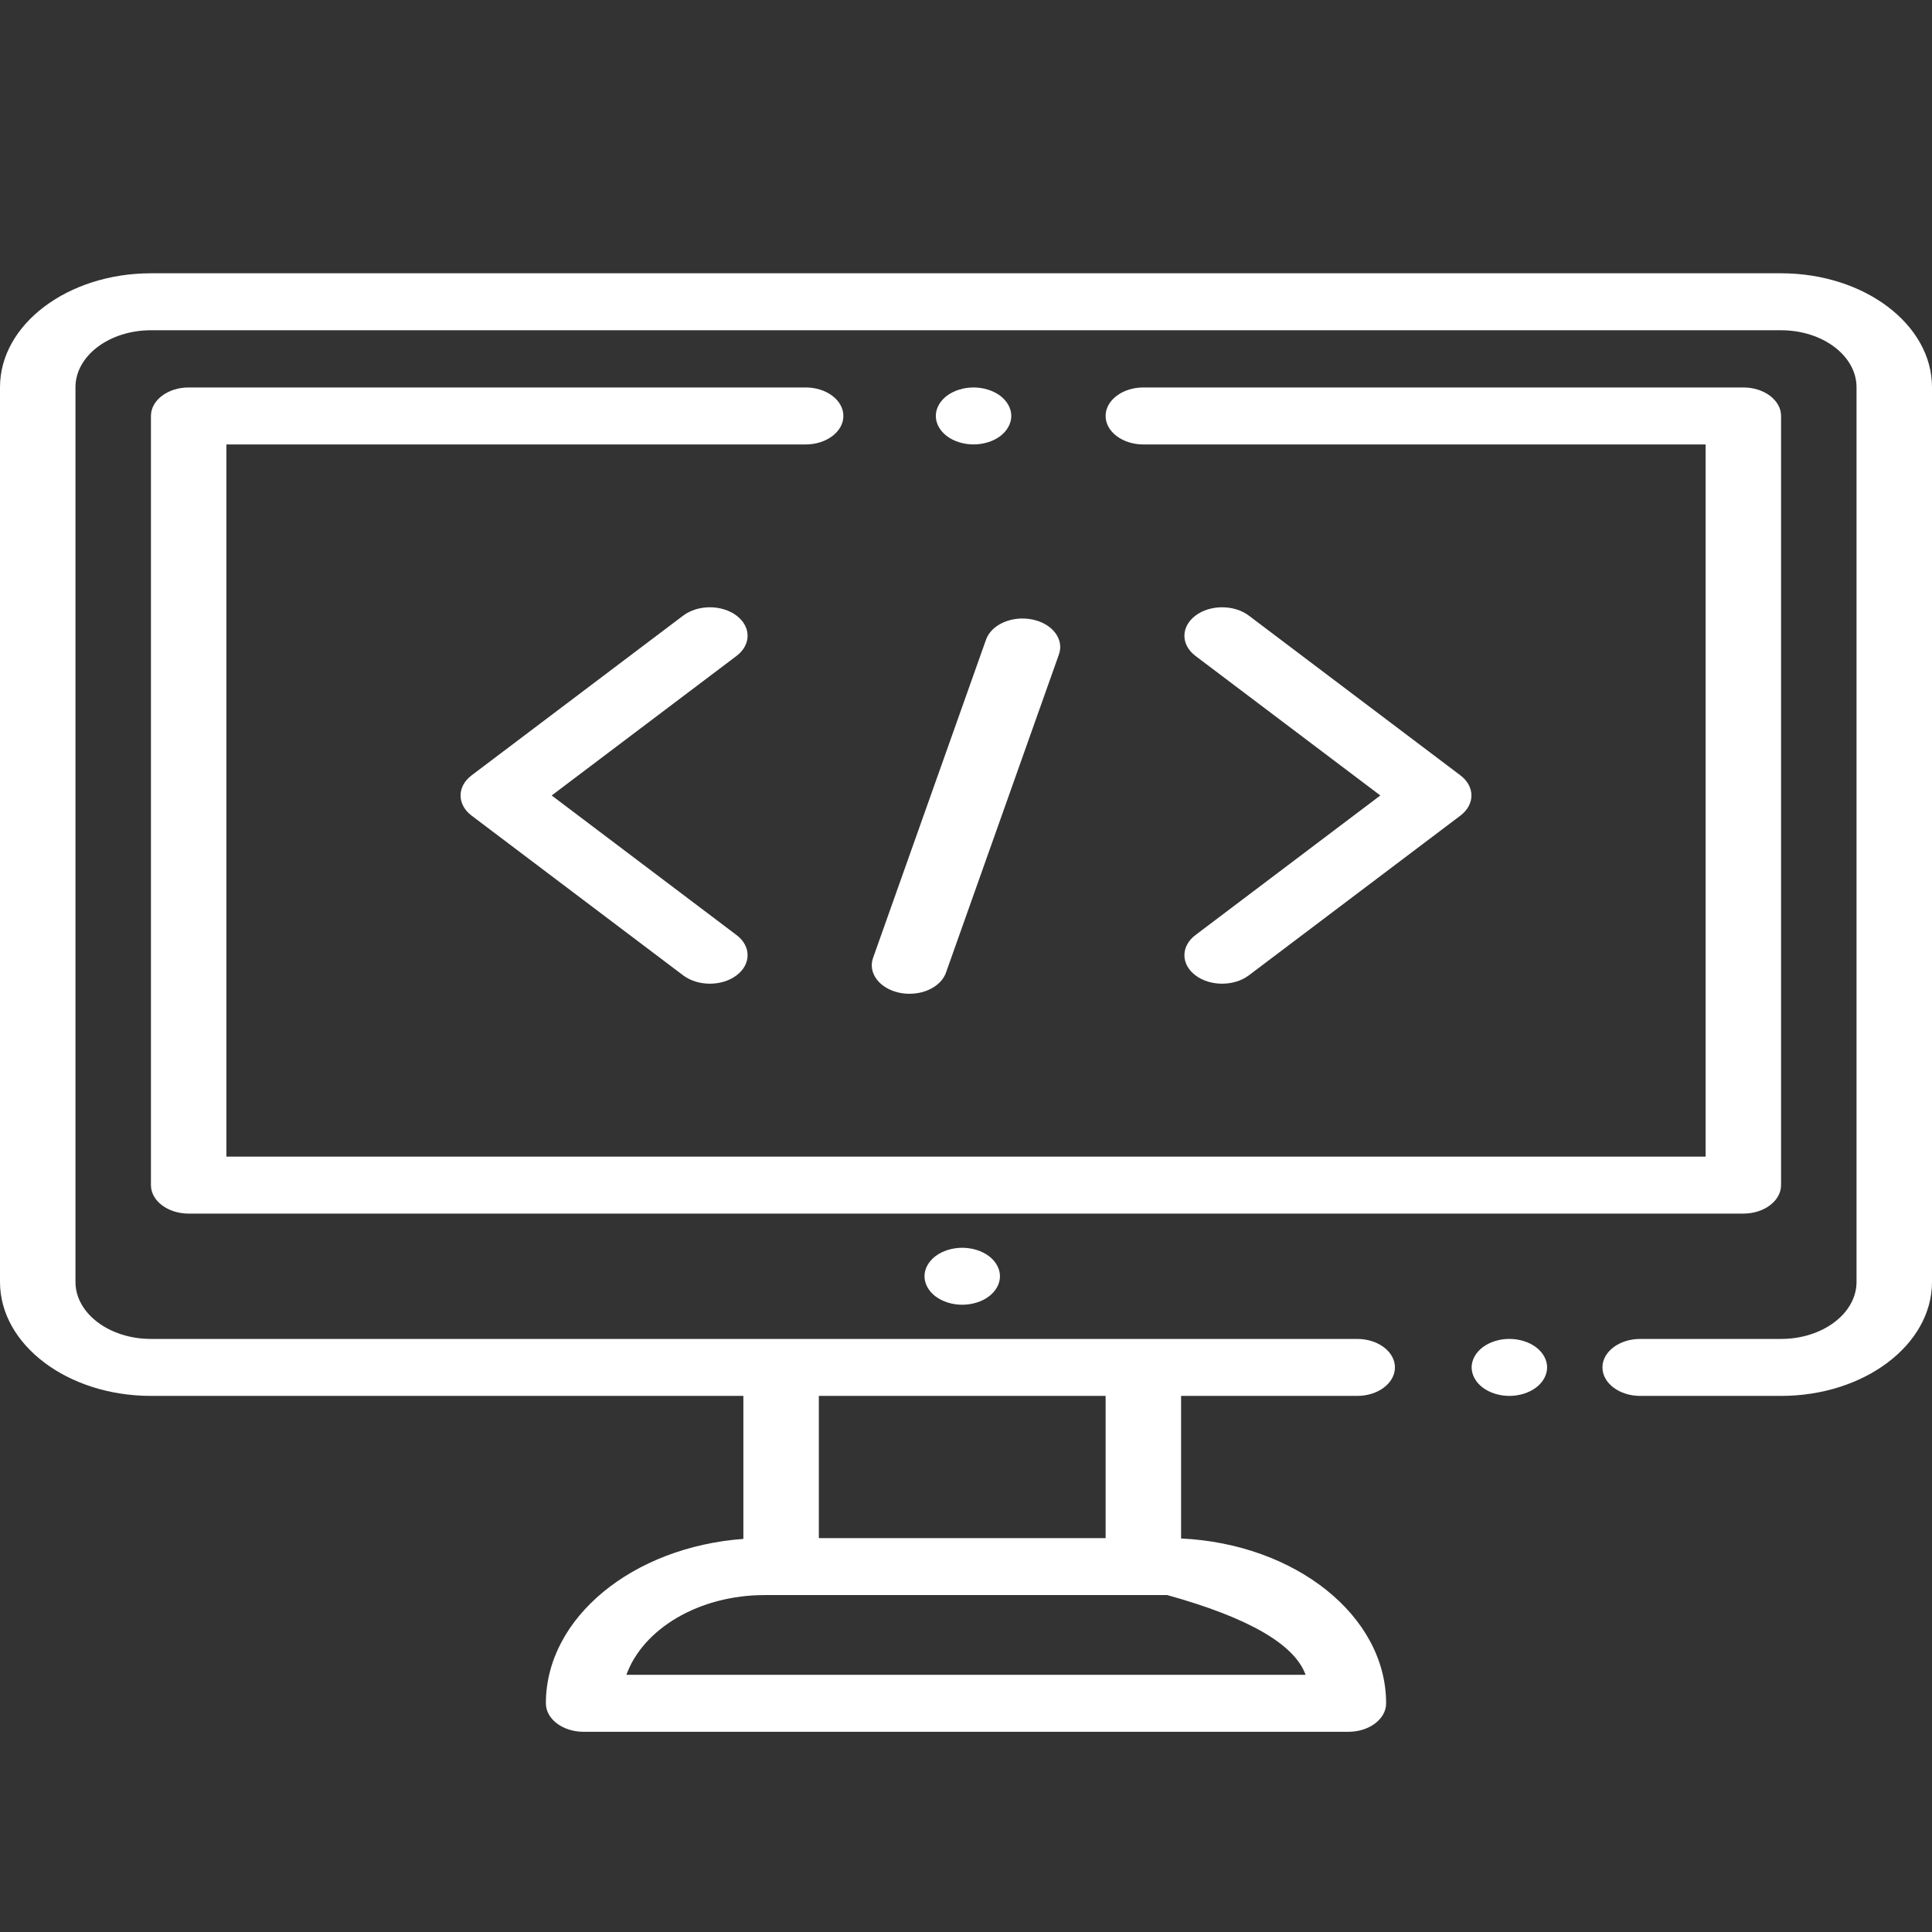 <?xml version="1.0" encoding="UTF-8" standalone="no"?>
<!DOCTYPE svg PUBLIC "-//W3C//DTD SVG 1.1//EN" "http://www.w3.org/Graphics/SVG/1.1/DTD/svg11.dtd">
<svg version="1.1" xmlns="http://www.w3.org/2000/svg" xmlns:xlink="http://www.w3.org/1999/xlink" preserveAspectRatio="xMidYMid meet" viewBox="0 0 640 640" width="40" height="40"><rect x="0" y="0" width="640" height="640" fill="#333333" stroke="none"/><defs><path d="M500 443.53C496.71 443.53 493.49 444.54 491.16 446.3C488.84 448.05 487.5 450.49 487.5 452.97C487.5 455.45 488.84 457.89 491.16 459.64C493.49 461.41 496.71 462.41 500 462.41C503.29 462.41 506.51 461.41 508.84 459.64C511.16 457.89 512.5 455.45 512.5 452.97C512.5 450.49 511.16 448.05 508.84 446.3C506.51 444.54 503.29 443.53 500 443.53Z" id="i3SfSdda"></path><path d="M50 90.53C22.43 90.53 0 107.46 0 128.27C0 157.91 0 395.03 0 424.66C0 445.48 22.43 462.41 50 462.41C63.08 462.41 128.5 462.41 246.25 462.41C246.25 490.83 246.25 506.62 246.25 509.78C209.59 512.48 180.83 535.87 180.83 564.25C180.83 569.46 186.43 573.68 193.33 573.68C218.67 573.68 421.33 573.68 446.67 573.68C453.57 573.68 459.17 569.46 459.17 564.25C459.17 535.23 429.1 511.43 391.25 509.64C391.25 506.49 391.25 490.75 391.25 462.41C426.25 462.41 445.7 462.41 449.59 462.41C456.49 462.41 462.09 458.19 462.09 452.97C462.09 447.76 456.49 443.54 449.59 443.54C409.63 443.54 89.96 443.54 50 443.54C36.22 443.54 25 435.07 25 424.66C25 395.03 25 157.91 25 128.27C25 117.87 36.22 109.4 50 109.4C104 109.4 536 109.4 590 109.4C603.79 109.4 615 117.87 615 128.27C615 157.91 615 395.03 615 424.66C615 435.07 603.79 443.54 590 443.54C585.33 443.54 548 443.54 543.33 443.54C536.43 443.54 530.83 447.76 530.83 452.97C530.83 458.19 536.43 462.41 543.33 462.41C548 462.41 585.33 462.41 590 462.41C617.57 462.41 640 445.48 640 424.66C640 395.03 640 157.91 640 128.27C640 107.46 617.57 90.53 590 90.53C482 90.53 104 90.53 50 90.53ZM366.25 462.41L366.25 509.52L271.25 509.52L271.25 462.41L366.25 462.41ZM432.5 554.81C410 554.81 230 554.81 207.5 554.81C213 539.6 231.47 528.39 253.33 528.39C262.22 528.39 306.67 528.39 386.67 528.39C413.55 535.86 428.83 544.67 432.5 554.81Z" id="d2GCJgA4zs"></path><path d="M318.75 413.34C315.46 413.34 312.24 414.35 309.91 416.1C307.59 417.86 306.25 420.29 306.25 422.77C306.25 425.27 307.59 427.69 309.91 429.45C312.24 431.21 315.46 432.21 318.75 432.21C322.04 432.21 325.26 431.21 327.59 429.45C329.91 427.69 331.25 425.27 331.25 422.77C331.25 420.29 329.91 417.86 327.59 416.1C325.26 414.35 322.04 413.34 318.75 413.34Z" id="d52veRbd5d"></path><path d="M243.99 217.28C248.87 213.59 248.87 207.62 243.99 203.93C239.11 200.25 231.2 200.25 226.31 203.93C219.3 209.22 163.24 251.55 156.23 256.84C151.35 260.53 151.35 266.5 156.23 270.19C163.24 275.48 219.3 317.8 226.31 323.1C228.75 324.94 231.95 325.86 235.15 325.86C238.35 325.86 241.55 324.94 243.99 323.1C248.87 319.41 248.87 313.43 243.99 309.75C239.91 306.67 219.49 291.26 182.75 263.51C219.49 235.77 239.91 220.36 243.99 217.28Z" id="h57m9kFH6C"></path><path d="M413.69 203.93C408.8 200.25 400.89 200.25 396.01 203.93C391.13 207.62 391.13 213.59 396.01 217.28C400.09 220.36 420.51 235.77 457.25 263.51C420.51 291.26 400.09 306.67 396.01 309.75C391.13 313.43 391.13 319.41 396.01 323.1C398.45 324.94 401.65 325.86 404.85 325.86C408.05 325.86 411.25 324.94 413.69 323.1C420.69 317.8 476.76 275.48 483.77 270.19C488.65 266.5 488.65 260.53 483.77 256.84C469.75 246.26 420.69 209.22 413.69 203.93Z" id="d1tDJQ9kPa"></path><path d="M326.64 211.88C322.89 222.43 292.96 306.78 289.21 317.32C287.43 322.35 291.39 327.53 298.05 328.88C299.14 329.1 300.23 329.2 301.3 329.2C306.82 329.2 311.87 326.42 313.36 322.21C317.1 311.66 347.04 227.31 350.79 216.77C352.57 211.73 348.62 206.56 341.95 205.21C335.28 203.86 328.42 206.85 326.64 211.88Z" id="a77vdbWnsd"></path><path d="M378.75 128.35C371.85 128.35 366.25 132.58 366.25 137.79C366.25 143 371.85 147.23 378.75 147.23C391.17 147.23 453.25 147.23 565 147.23L565 383.14L75 383.14L75 147.23C190.13 147.23 254.08 147.23 266.88 147.23C273.78 147.23 279.38 143 279.38 137.79C279.38 132.58 273.78 128.35 266.88 128.35C246.44 128.35 82.94 128.35 62.5 128.35C55.6 128.35 50 132.58 50 137.79C50 163.27 50 367.1 50 392.58C50 397.79 55.6 402.02 62.5 402.02C114 402.02 526 402.02 577.5 402.02C584.4 402.02 590 397.79 590 392.58C590 367.1 590 163.27 590 137.79C590 132.58 584.4 128.35 577.5 128.35C537.75 128.35 398.63 128.35 378.75 128.35Z" id="fr4sCpwdz"></path><path d="M322.5 128.35C319.21 128.35 315.99 129.36 313.66 131.11C311.34 132.87 310 135.3 310 137.79C310 140.27 311.34 142.7 313.66 144.47C315.99 146.22 319.21 147.22 322.5 147.22C325.79 147.22 329.01 146.22 331.34 144.47C333.66 142.7 335 140.28 335 137.79C335 135.3 333.66 132.87 331.34 131.11C329.01 129.36 325.79 128.35 322.5 128.35Z" id="a1klKuw54P"></path></defs><g><g><g><use xlink:href="#i3SfSdda" opacity="1" fill="#ffffff" fill-opacity="1"></use><g><use xlink:href="#i3SfSdda" opacity="1" fill-opacity="0" stroke="#000000" stroke-width="1" stroke-opacity="0"></use></g></g><g><use xlink:href="#d2GCJgA4zs" opacity="1" fill="#ffffff" fill-opacity="1"></use><g><use xlink:href="#d2GCJgA4zs" opacity="1" fill-opacity="0" stroke="#000000" stroke-width="1" stroke-opacity="0"></use></g></g><g><use xlink:href="#d52veRbd5d" opacity="1" fill="#ffffff" fill-opacity="1"></use><g><use xlink:href="#d52veRbd5d" opacity="1" fill-opacity="0" stroke="#000000" stroke-width="1" stroke-opacity="0"></use></g></g><g><use xlink:href="#h57m9kFH6C" opacity="1" fill="#ffffff" fill-opacity="1"></use><g><use xlink:href="#h57m9kFH6C" opacity="1" fill-opacity="0" stroke="#000000" stroke-width="1" stroke-opacity="0"></use></g></g><g><use xlink:href="#d1tDJQ9kPa" opacity="1" fill="#ffffff" fill-opacity="1"></use><g><use xlink:href="#d1tDJQ9kPa" opacity="1" fill-opacity="0" stroke="#000000" stroke-width="1" stroke-opacity="0"></use></g></g><g><use xlink:href="#a77vdbWnsd" opacity="1" fill="#ffffff" fill-opacity="1"></use><g><use xlink:href="#a77vdbWnsd" opacity="1" fill-opacity="0" stroke="#000000" stroke-width="1" stroke-opacity="0"></use></g></g><g><use xlink:href="#fr4sCpwdz" opacity="1" fill="#ffffff" fill-opacity="1"></use><g><use xlink:href="#fr4sCpwdz" opacity="1" fill-opacity="0" stroke="#000000" stroke-width="1" stroke-opacity="0"></use></g></g><g><use xlink:href="#a1klKuw54P" opacity="1" fill="#ffffff" fill-opacity="1"></use><g><use xlink:href="#a1klKuw54P" opacity="1" fill-opacity="0" stroke="#000000" stroke-width="1" stroke-opacity="0"></use></g></g></g></g></svg>